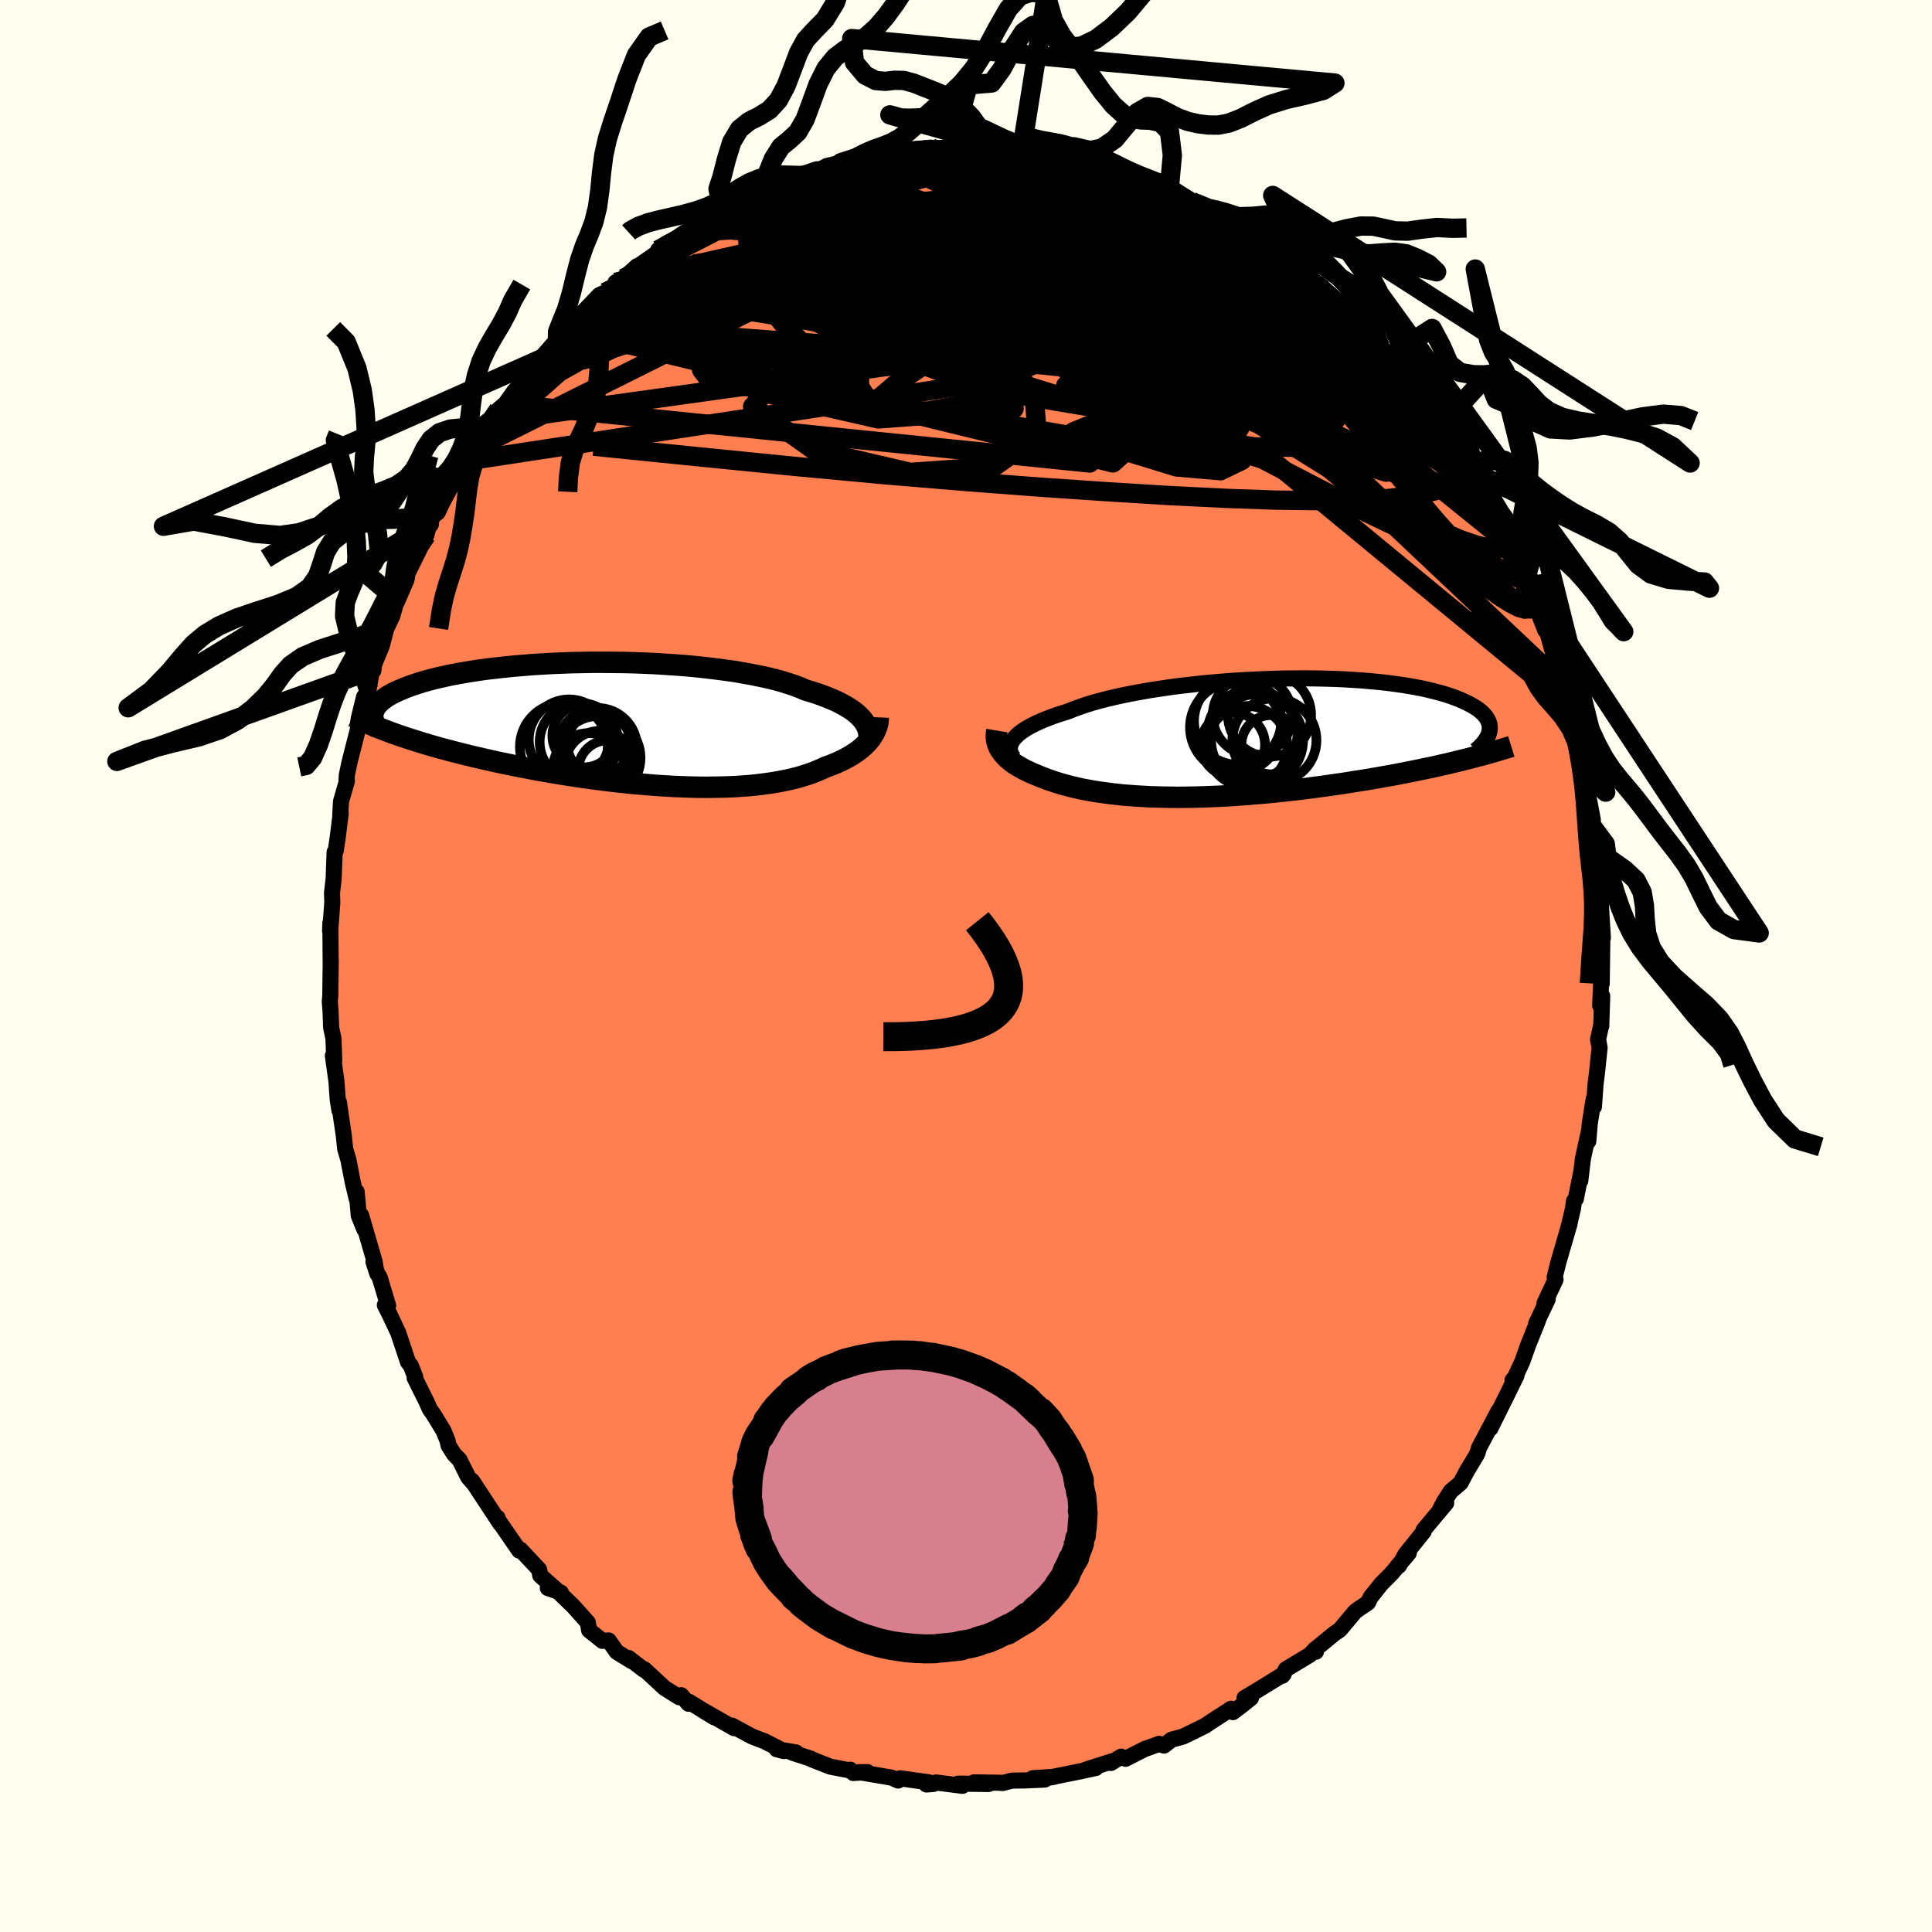 <svg xmlns="http://www.w3.org/2000/svg" width="500" height="500" viewBox="-100 -100 200 200"><defs><clipPath id="c"><path d="m24.79-.38-.2-.24-.22-.23-.25-.23-.28-.23-.31-.22-.35-.22-.37-.22-.4-.21-.42-.21-.46-.2-.49-.2-.51-.2-.54-.19-.57-.18-.6-.18-.53-.23-.58-.22-.63-.21-.67-.21-.72-.2-.77-.19-.8-.17-.84-.17-.88-.16-.91-.16-.94-.13-.98-.13-1-.12-1.02-.11-1.04-.1-1.05-.08-1.07-.07-1.09-.07-1.09-.05-1.09-.04-1.1-.03-1.09-.01-1.09-.01h-1.08l-1.08.02-1.06.02-1.05.04-1.03.04-1.01.06-1 .06-.96.08-.95.08-.92.09-.89.1-.86.1-.83.11-.8.12-.77.13-.74.13-.7.13-.67.15-.64.14-.61.15-.57.15-.54.16-.51.16-.48.16-.45.16-.42.17-.39.16-.37.17-.34.16-.31.17-.29.17-.26.18-.23.17-.21.17-.18.18-.16.17-.13.18-.11.18-.09.17-.06.18-.04.17 2.07 2.06.49.17.51.18.52.17.53.17.55.17.57.18.57.17.59.17.6.17.62.16.63.17.64.16.66.17.66.16.68.16.7.16.71.16.72.16.74.15.75.16.77.15.78.15.78.15.8.14.81.14.82.14.83.13.83.13.84.12.85.12.84.11.86.11.85.1.85.09.86.09.85.07.85.07.85.07.84.05.83.05.83.03.82.03.81.02.8.01.79-.01.78-.01.76-.02.75-.03.73-.05.72-.05.7-.07.68-.08.66-.09.65-.1.62-.11.6-.12.58-.13.56-.14.54-.16.51-.16.49-.17.47-.19.45-.19.43-.2.41-.15.41-.16.39-.16.37-.17.36-.18.34-.18.32-.18.31-.2.29-.19.27-.2.26-.21.24-.21.22-.22.21-.21.18-.22"/></clipPath><clipPath id="b"><path d="m-22.7.18.17-.2.19-.2.23-.21.26-.2.29-.2.32-.2.36-.2.38-.19.42-.2.45-.2.48-.19.5-.19.54-.19.57-.18.59-.19.53-.22.59-.21.63-.22.68-.21.72-.2.77-.2.81-.19.85-.19.89-.18.92-.17.96-.17.98-.15 1.01-.15 1.03-.14 1.05-.12 1.07-.12 1.08-.11 1.09-.09 1.1-.09 1.1-.07 1.1-.06 1.1-.05 1.09-.04 1.09-.03 1.08-.01 1.06-.01 1.04.01 1.03.02 1.01.03.98.04.96.06.94.06.9.08.88.08.84.09.82.11.78.11.74.12.71.13.68.13.64.15.61.15.57.15.54.16.51.17.47.17.43.17.41.18.38.18.35.18.32.18.29.18.26.19.23.19.21.2.17.19.15.2.12.2.1.2.07.2.04.2.02.2v.21l-.03.2-3.1 3.07-.62.15-.62.15-.64.14-.64.15-.67.14-.67.14-.68.14-.7.14-.71.14-.71.14-.73.13-.73.13-.75.13-.75.13-.76.12-.77.12-.79.13-.79.11-.81.12-.81.11-.82.11-.83.11-.83.1-.83.09-.84.09-.84.09-.83.08-.84.07-.84.07-.83.06-.83.06-.82.05-.82.04-.81.03-.8.03-.79.02-.78.01-.78.01-.76-.01-.74-.01-.74-.02-.72-.02-.7-.04-.69-.04-.68-.05-.66-.05-.64-.07-.62-.07-.61-.08-.6-.08-.57-.09-.56-.1-.54-.1-.53-.11-.5-.12-.49-.12-.48-.13-.45-.13-.45-.14-.42-.14-.41-.14-.39-.15-.38-.15-.36-.15-.34-.14-.32-.14-.31-.15-.3-.14-.28-.16-.27-.15-.26-.16-.25-.16-.23-.17-.21-.17-.21-.18-.18-.18-.17-.18-.16-.19-.14-.19"/></clipPath><filter id="a"><feTurbulence baseFrequency=".05" numOctaves="3" result="noise" type="noise"/><feDisplacementMap in="SourceGraphic" in2="noise" scale="2"/></filter></defs><rect width="100%" height="100%" x="-100" y="-100" fill="ivory"/><path fill="coral" stroke="#000" stroke-linejoin="round" stroke-width="1.667" d="M65.81 1.83 65.78.8l-.13 3.3.21-.99-.1 3.12v-.12l-.33 1.49.16.85-.27 2.6-.14 1.09-.18 2.44-.02-.83-.41 2.57-.15 1.82.06-1.03-.62 2.85-.27 2.27.06-.74-.52 2.62-.19.22-.11.79-.44 1.89.09-.33-1.15 3.97-.39 1.55.09.26-1.14 2.44.33-.41L59.03 37l-.07.34.25-.63-1.01 2.51-.61 1.72-.77 1.67-.25.28.41-.48-.91 1.86-1.79 3.6.84-1.8-2.02 3.82-.14.5-.08.18-1.04 1.73-.64 1.21-1.03.88-.71 1.11-.37.72.62-.63-2.34 2.8.01.15-1.88 2.35-.69 1.21-.15.04 1.18-1.37-1.77 2.1-1.09 1.1-1.1 1.38-.27.56-.99.67-.33.24-1.58 1.89-.61.42-1.98 1.63.11.22-.08-.27-.54.59-2.49 1.5-.36.67.13-.17-2.61 1.61-1.45.87h.67l-.88.71-.99.75-.19-.35-1.67 1.08-1.06.7-2.24 1.1-1.19.32-.78.61-.5-.18-1.4.51h-.04l-2.04 1.04-.46-.22-1.06.65.34-.24-2.95.94 1.05-.18-1.61.35-3.45.69.77-.13-2.25.15 1.25.14-2.04.09-1.33.02-1 .25-.27-.03-2.69-.04 1.52.17-3.14-.04.43.23-2.74-.35-.24.15-.74.06.27-.22-3-.42-.21.23-.67-.3-3.36-.57h.85l-1.46.09-.31-.34-.08.07-2-.39-1.88-.74-.14-.09-1.89-.61.37-.03-2-.33.73.19-2.07-1.06-.1-.02-1.13-.44-2.05-1.11.22.26-3.28-1.87 1.21.74-2.6-1.6-.06.2-.75-.88-.2.21-1.53-.96-2.08-1.93-.08.03-1.55-1.2.28.3-1.51-.93-.84-1.19-.65.04-1.37-1.09-.14-.81-1.5-1.68-1.49-1.44.2.02-1.35-.47 1.09.37-1.87-1.66-.12-.62-1.93-2.06-.13.1-2.19-3.18-.06-.23-.09-.04.38.66-2.93-4.45.13.24-.51-.58-.91-1.82-.56-.57-.57-.9-.11-.51-.42-1.03-1.01-1.66-.4-.57-.38-.84-1.2-2.41.06-.1-.45-1.16-.29-.36-1.02-3.05-.89-1.89-.49-.96.34.04-.88-2.93-.25-.4-.39-1.2.2.46-.08-.48-1.4-4.8.33 1.45-.57-1.41-.22-2.47v.71l-.4-1.67-.45-2.33-.34-1.16-.14-1.37-.51-3.46.06.86-.18-1.13-.13-1.86-.37-2.68.12.09.02.4-.08-2.27-.24-1.12-.06-1.65-.08-1.07.05-.57.05-3.68-.01.11-.03-3.97-.03.81.05-.46.18-2.47-.03-.99.17-1.5.1-2.73.11-.13.19-1.25.33-2.61-.05.17.08-1.42.61-2.11-.04-.12.03-.5.29-1.36.91-3.58-.04-.47.63-2.7-.56 2.28 1.02-3.01.24-1.34.1-.69 1.03-2.51.68-2.59-.21.82.62-1.32.48-1.68v.21l.99-2.28.32-1.81-.24 1.21 1.97-4 .32-1.2.17-.38.29-.49.4-.3 1.64-3.47.18.24-.13.19 1.86-3.43-.76 1.17 1.98-3.13-.2.72-.25-.07 1.43-1.67.55-1.21.71-.6.94-1.33 1.58-1.67-.5-.06 2.39-2.36-.77.75 1.75-2-.17.13 1.79-1.53-.75.37 1.75-1.76 1.71-1.78.61-.28.81-.33.26-.71.82-.41 1.41-1.27.67-.14-.51.1 1.97-1.36.05-.27.76-.43 1.57-1.12 1.61-1.07 1.49-.97 1.2-.65-.28.14 1.29-.44 1.19-.61h-.57l2.92-.87.24-.71 1.56-.3.15-.07 2.02-.65.44-.05 1.7-.8-.61.46.76-.55 1.48-.35 2.63-.62-1.11.3 2.7-.47.44.06.76-.37 1.35.04-.18-.16 2.71-.34-.78.25 2.68-.25h.13l2.22.17 1.46-.09.99.13-.8-.29 2.64.16.89.22 1.37.25-1.28-.11 2.32.19 1.92.4-1.83-.44 1.84.43 2.47.32 1.75.6 1.5.59-.41-.05 1.46.29-.74-.19 2.7.77 1.34.94.26-.15.56.51 2.23.96.03-.12.66.31 1.53 1.04.58.12-.36-.1 1.76.95 2.53 1.59.85.73.34.01-.61-.52 2.65 1.95.65.53-.32-.28 1.41 1.01.82 1.03.74.23 2.38 2.15-.84-.32.73.18 1.85 1.91.36.29.01.08 1.86 2.19.23.62.72.34-.1.13 1.47 1.24 1.34 2.06 1.62 1.67.04.84 1.21 1.12-.48-.52 1.3 1.63 1.21 1.38.1.54.3.98.91 1.04.92 1.52-.44-.31L54.85-47l.81 1.36-.37.06.59.9.59 1.17.43.96 1.11 2.25.15.27.13.46.6 2.08 1.08 2.75.14-.25.21.96.78 2.83-.17-.99.4 1.02.59 2.17.33 1.86-.08-1.27.79 4.26.36.85.4 1.78-.03.92.54 1.82.21 1.94v-.68l.45 2.39-.09.38.08.37.23 2.68.15.47.24 2.75.15-.08-.03.39L65.8-5l.13 2.08-.05-.25-.01.42-.06 4.58L65.78.8" filter="url(#a)"/><path fill="#fff" d="m-22.7.18.17-.2.19-.2.23-.21.26-.2.29-.2.32-.2.36-.2.38-.19.42-.2.45-.2.48-.19.5-.19.54-.19.57-.18.59-.19.53-.22.59-.21.63-.22.68-.21.72-.2.77-.2.81-.19.85-.19.89-.18.92-.17.96-.17.98-.15 1.01-.15 1.03-.14 1.05-.12 1.07-.12 1.08-.11 1.09-.09 1.1-.09 1.1-.07 1.1-.06 1.1-.05 1.09-.04 1.09-.03 1.08-.01 1.06-.01 1.04.01 1.03.02 1.01.03.98.04.96.06.94.06.9.08.88.08.84.09.82.11.78.11.74.12.71.13.68.13.64.15.61.15.57.15.54.16.51.17.47.17.43.17.41.18.38.18.35.18.32.18.29.18.26.19.23.19.21.2.17.19.15.2.12.2.1.2.07.2.04.2.02.2v.21l-.03.2-3.1 3.07-.62.15-.62.15-.64.14-.64.15-.67.14-.67.14-.68.14-.7.14-.71.14-.71.14-.73.13-.73.13-.75.13-.75.13-.76.12-.77.12-.79.13-.79.11-.81.12-.81.11-.82.11-.83.11-.83.1-.83.09-.84.09-.84.09-.83.08-.84.07-.84.07-.83.06-.83.06-.82.05-.82.04-.81.03-.8.03-.79.02-.78.01-.78.01-.76-.01-.74-.01-.74-.02-.72-.02-.7-.04-.69-.04-.68-.05-.66-.05-.64-.07-.62-.07-.61-.08-.6-.08-.57-.09-.56-.1-.54-.1-.53-.11-.5-.12-.49-.12-.48-.13-.45-.13-.45-.14-.42-.14-.41-.14-.39-.15-.38-.15-.36-.15-.34-.14-.32-.14-.31-.15-.3-.14-.28-.16-.27-.15-.26-.16-.25-.16-.23-.17-.21-.17-.21-.18-.18-.18-.17-.18-.16-.19-.14-.19" filter="url(#a)" transform="translate(27.59 -23.62)"/><path fill="#fff" d="m24.79-.38-.2-.24-.22-.23-.25-.23-.28-.23-.31-.22-.35-.22-.37-.22-.4-.21-.42-.21-.46-.2-.49-.2-.51-.2-.54-.19-.57-.18-.6-.18-.53-.23-.58-.22-.63-.21-.67-.21-.72-.2-.77-.19-.8-.17-.84-.17-.88-.16-.91-.16-.94-.13-.98-.13-1-.12-1.02-.11-1.04-.1-1.05-.08-1.07-.07-1.09-.07-1.09-.05-1.09-.04-1.1-.03-1.09-.01-1.09-.01h-1.08l-1.08.02-1.06.02-1.05.04-1.03.04-1.01.06-1 .06-.96.08-.95.08-.92.09-.89.1-.86.1-.83.11-.8.12-.77.13-.74.13-.7.13-.67.15-.64.14-.61.15-.57.15-.54.16-.51.16-.48.16-.45.16-.42.17-.39.16-.37.17-.34.16-.31.17-.29.17-.26.18-.23.17-.21.17-.18.18-.16.17-.13.18-.11.18-.09.17-.06.18-.04.17 2.07 2.06.49.17.51.18.52.17.53.17.55.17.57.18.57.17.59.17.6.17.62.16.63.17.64.16.66.17.66.16.68.16.7.16.71.16.72.16.74.15.75.16.77.15.78.15.78.15.8.14.81.14.82.14.83.13.83.13.84.12.85.12.84.11.86.11.85.1.85.09.86.09.85.07.85.07.85.07.84.05.83.05.83.03.82.03.81.02.8.01.79-.01.78-.01.76-.02.75-.03.73-.05.72-.05.7-.07.68-.08.66-.09.65-.1.62-.11.6-.12.58-.13.56-.14.54-.16.51-.16.49-.17.47-.19.45-.19.43-.2.41-.15.41-.16.39-.16.37-.17.36-.18.34-.18.32-.18.31-.2.29-.19.27-.2.26-.21.24-.21.22-.22.21-.21.18-.22" filter="url(#a)" transform="translate(-35.43 -25.03)"/><g fill="none" stroke="#000" transform="translate(27.59 -23.62)"><path stroke-linejoin="round" stroke-width="1.667" d="m-22.68 2.07-.12-.18-.1-.18-.08-.18-.05-.19-.02-.19.01-.19.04-.19.07-.2.1-.2.13-.19.17-.2.19-.2.23-.21.26-.2.29-.2.32-.2.36-.2.38-.19.42-.2.45-.2.48-.19.5-.19.54-.19.57-.18.59-.19.53-.22.59-.21.63-.22.68-.21.72-.2.77-.2.81-.19.85-.19.89-.18.92-.17.96-.17.98-.15 1.01-.15 1.03-.14 1.05-.12 1.07-.12 1.08-.11 1.09-.09 1.1-.09 1.1-.07 1.1-.06 1.1-.05 1.09-.04 1.09-.03 1.08-.01 1.06-.01 1.04.01 1.03.02 1.01.03.98.04.96.06.94.06.9.08.88.08.84.09.82.11.78.11.74.12.71.13.68.13.64.15.61.15.57.15.54.16.51.17.47.17.43.17.41.18.38.18.35.18.32.18.29.18.26.19.23.19.21.2.17.19.15.2.12.2.1.2.07.2.04.2.02.2v.21l-.03.2-.05.2-.07.21-.1.2-.11.2-.14.21-.15.2-.18.2-.19.2-.21.2-.23.19" filter="url(#a)"/><path stroke-linejoin="round" stroke-width="2.222" d="m-24.39-.75-.04.24-.02.23v.22l.02.22.04.22.06.21.07.21.09.2.11.2.13.19.14.19.16.19.17.18.18.18.21.18.21.17.23.17.25.16.26.16.27.15.28.16.3.14.31.15.32.14.34.14.36.15.38.15.39.15.41.14.42.14.45.14.45.13.48.13.49.12.5.12.53.11.54.1.56.1.57.09.6.08.61.08.62.07.64.07.66.05.68.05.69.04.7.04.72.02.74.02.74.01.76.01.78-.01.78-.01.79-.02.8-.03.81-.03.82-.04.82-.05.83-.06.83-.06.84-.07.84-.07.83-.08.84-.09.84-.09.83-.09.83-.1.83-.11.82-.11.81-.11.81-.12.79-.11.79-.13.77-.12.76-.12.75-.13.75-.13.73-.13.73-.13.71-.14.71-.14.7-.14.68-.14.67-.14.67-.14.64-.15.64-.14.62-.15.62-.15.59-.15.59-.15.57-.15.55-.14.55-.15.52-.15.52-.15.5-.15.49-.15.48-.15" filter="url(#a)"/><circle cx="2.061" cy="-2.303" r="4.112" clip-path="url(#b)" filter="url(#a)"/><circle cx="1.506" cy=".877" r="4.176" clip-path="url(#b)" filter="url(#a)"/><circle cx=".311" cy="-1.088" r="4.712" clip-path="url(#b)" filter="url(#a)"/><circle cx=".531" cy="-1.738" r="4.52" clip-path="url(#b)" filter="url(#a)"/><circle cx=".046" cy=".712" r="3.32" clip-path="url(#b)" filter="url(#a)"/><circle cx="2.051" cy="-.343" r="4.666" clip-path="url(#b)" filter="url(#a)"/><circle cx="3.986" cy=".712" r="3.066" clip-path="url(#b)" filter="url(#a)"/><circle cx="2.541" cy=".237" r="4.758" clip-path="url(#b)" filter="url(#a)"/><circle cx="3.831" cy="-2.353" r="4.304" clip-path="url(#b)" filter="url(#a)"/><circle cx="4.336" cy=".252" r="4.352" clip-path="url(#b)" filter="url(#a)"/></g><g fill="none" stroke="#000" transform="translate(-35.43 -25.03)"><path stroke-linejoin="round" stroke-width="2.222" d="m25.28 1.99.05-.24.04-.23.02-.24-.01-.24-.04-.24-.05-.24-.09-.23-.11-.24-.14-.24-.16-.23-.2-.24-.22-.23-.25-.23-.28-.23-.31-.22-.35-.22-.37-.22-.4-.21-.42-.21-.46-.2-.49-.2-.51-.2-.54-.19-.57-.18-.6-.18-.53-.23-.58-.22-.63-.21-.67-.21-.72-.2-.77-.19-.8-.17-.84-.17-.88-.16-.91-.16-.94-.13-.98-.13-1-.12-1.02-.11-1.04-.1-1.05-.08-1.07-.07-1.09-.07-1.09-.05-1.09-.04-1.1-.03-1.09-.01-1.09-.01h-1.08l-1.08.02-1.06.02-1.05.04-1.03.04-1.01.06-1 .06-.96.08-.95.08-.92.09-.89.1-.86.1-.83.11-.8.12-.77.13-.74.13-.7.13-.67.15-.64.14-.61.15-.57.15-.54.16-.51.16-.48.16-.45.16-.42.17-.39.16-.37.17-.34.16-.31.17-.29.17-.26.18-.23.17-.21.17-.18.18-.16.17-.13.18-.11.18-.09.17-.06.18-.04.17-.03.18v.18l.02.17.04.17.06.18.07.17.1.17.11.17.13.17.14.17" filter="url(#a)"/><path stroke-linejoin="round" stroke-width="2.222" d="m26.35-.71-.01.23-.02.24-.05.23-.06.24-.08.23-.1.23-.11.23-.14.23-.15.23-.17.23-.18.22-.21.21-.22.22-.24.21-.26.21-.27.2-.29.19-.31.2-.32.18-.34.18-.36.18-.37.17-.39.16-.41.16-.41.15-.43.2-.45.19-.47.19-.49.17-.51.16-.54.16-.56.14-.58.13-.6.12-.62.11-.65.1-.66.09-.68.08-.7.07-.72.05-.73.05-.75.03-.76.02-.78.01-.79.01-.8-.01-.81-.02-.82-.03-.83-.03-.83-.05-.84-.05-.85-.07-.85-.07-.85-.07-.86-.09-.85-.09-.85-.1-.86-.11-.84-.11-.85-.12-.84-.12-.83-.13-.83-.13-.82-.14-.81-.14-.8-.14-.78-.15-.78-.15-.77-.15-.75-.16-.74-.15-.72-.16-.71-.16-.7-.16-.68-.16-.66-.16-.66-.17-.64-.16-.63-.17-.62-.16-.6-.17-.59-.17-.57-.17-.57-.18-.55-.17-.53-.17-.52-.17-.51-.18-.49-.17-.48-.18-.46-.17-.45-.18-.43-.17-.42-.18-.41-.17-.39-.18-.38-.17-.37-.18-.36-.17" filter="url(#a)"/><circle cx="-6.202" cy="2.338" r="4.548" clip-path="url(#c)" filter="url(#a)"/><circle cx="-2.472" cy="4.333" r="3.642" clip-path="url(#c)" filter="url(#a)"/><circle cx="-5.667" cy="1.598" r="4.166" clip-path="url(#c)" filter="url(#a)"/><circle cx="-4.112" cy="1.188" r="3.276" clip-path="url(#c)" filter="url(#a)"/><circle cx="-3.632" cy="4.613" r="3.694" clip-path="url(#c)" filter="url(#a)"/><circle cx="-2.567" cy="2.033" r="3.278" clip-path="url(#c)" filter="url(#a)"/><circle cx="-1.672" cy="4.698" r="3.026" clip-path="url(#c)" filter="url(#a)"/><circle cx="-2.732" cy="2.433" r="4.114" clip-path="url(#c)" filter="url(#a)"/><circle cx="-2.602" cy="3.478" r="4.338" clip-path="url(#c)" filter="url(#a)"/><circle cx="-4.642" cy="1.843" r="4.064" clip-path="url(#c)" filter="url(#a)"/></g><g fill="none" stroke="#000" stroke-linejoin="round" stroke-width="2"><path d="m55.66-45.64-.12.29.05.56v.63l-.17.57-.42.41-.7.25-.99.09-1.28-.11-1.59-.32-1.91-.58-2.24-.87-2.6-1.15-2.96-1.43-3.33-1.68-3.71-1.92-4.11-2.16-4.51-2.39-4.93-2.67-5.32-2.96-5.68-3.3-6.07-3.69-6.52-4.07-7.16-4.4m26.76-5.6 2.14.8 1.61.81 1.45.86 1.51.94 1.6 1.03 1.65 1.08 1.64 1.09 1.6 1.07 1.58 1.07 1.57 1.06 1.55 1.07 1.48 1.01 1.31.87 1.03.64.75.42.45.2" filter="url(#a)"/><path d="m55.29-45.58.42.83.14.73-.17.54-.54.26-.93-.03-1.33-.31-1.74-.59-2.19-.94-2.67-1.33-3.2-1.77-3.72-2.21-4.26-2.64-4.79-3.06L25-59.55l-5.85-3.87-6.41-4.3-7.04-4.77-7.85-5.25" filter="url(#a)"/><path d="m20.19-80.43.32.09.38.33.16.38-.22.35-.66.34-1.11.34-1.56.35-2 .39-2.45.41-2.97.4-3.6.36-4.32.31-5.14.32-5.99.41-6.86.54-7.72.57m49.59-3.22.47.38 1.42 1 1.63 1.2 1.52 1.19 1.42 1.15 1.38 1.18 1.41 1.24 1.42 1.27 1.4 1.28 1.38 1.27 1.32 1.24 1.24 1.17 1.09 1.05.89.82.59.49.2.04-.29-.46m-72.46-14.49 1.28-.78 1.03-.53.96-.44 1.02-.44 1.11-.47 1.17-.5 1.2-.51 1.15-.49 1.04-.43.9-.35.72-.28.53-.2.31-.12.09-.03-.15.05-.41.14-.73.25-1.06.37-1.39.54M51.51-53.1l.25.92-.06.86-.54.78-1.04.72-1.57.63-2.14.48-2.73.32-3.31.17-3.89.05-4.46-.06-5.08-.18-5.71-.28-6.37-.39-7.06-.48-7.77-.59-8.51-.71-9.25-.86-10.01-1-10.81-1.09m6.68-20.31 1.13-.64 1.69-.87 1.93-.89 2.02-.79 2.02-.66 2.06-.56 2.14-.52 2.25-.51 2.34-.53 2.4-.55 2.36-.56 2.29-.55 2.18-.51 2.09-.47 1.99-.41 1.86-.36 1.72-.31 1.7-.29" filter="url(#a)"/><path d="m-18.74-81.22 1.58-.46 1.32-.34 1.27-.28 1.33-.26 1.49-.28 1.64-.28 1.73-.27 1.72-.23 1.64-.2 1.51-.18 1.35-.16 1.14-.15.89-.14.67-.1.45-.04h.15M33.53-72.9l1.12.9.85.78.66.67.42.54.18.4-.05.29-.27.2-.51.11-.77.01-1.06-.13-1.36-.26-1.69-.4-2.03-.54-2.39-.67-2.77-.81-3.21-.99-3.67-1.24-4.15-1.51-4.61-1.77-5.06-2.01-5.48-2.2" filter="url(#a)"/><path d="m10.12-83.7 2.03.39 1.38.42.82.35.45.28.22.28.1.31-.05.35-.23.4-.47.42-.75.43-1.04.43-1.36.43-1.68.43-2.02.46-2.37.5-2.74.57-3.14.64-3.57.72-4 .74-4.43.71-4.84.67-5.18.61-5.45.48m69.18 6.26.44.59.61.83.41.6.23.4.1.31-.03.26-.24.16-.53-.05-.91-.38-1.34-.74-1.78-1.11-2.21-1.46-2.61-1.76-3.01-2.07-3.41-2.42-3.89-2.81-4.59-3.33" filter="url(#a)"/><path d="m-37.35-69.73.81-.4 1.14-.45 1.51-.43 1.82-.36 2.07-.27 2.32-.23 2.6-.21 2.89-.24 3.16-.25 3.4-.25 3.61-.22 3.73-.14 3.82-.05 3.88.03 3.91.11 3.96.14 4.02.17 4.08.18 4.09.2 4.05.2 3.92.16 3.76.11" filter="url(#a)"/><path d="m.6-84.55 1.36.13 1.49.49 1.92.82 2.38 1.13 2.74 1.4 3 1.64 3.21 1.83 3.44 1.99 3.64 2.13 3.81 2.25 3.97 2.36 4.11 2.5 4.21 2.63 4.16 2.66M31.16-74.58l.36.24 1.06.81 1.05.84 1 .82.98.84 1 .86.97.84.86.76.71.61.51.44.31.26.09.07-.16-.13-.42-.35-.74-.67-1.25-1.13" filter="url(#a)"/><path d="m-23.04-79.27.5-.27 1.35-.48 1.51-.45 1.59-.39 1.64-.32 1.7-.29 1.72-.25 1.74-.25 1.75-.23 1.78-.22 1.82-.22 1.82-.2 1.78-.18 1.68-.17 1.53-.16 1.31-.16 1.09-.17.89-.17.74-.14.63-.1.45-.07.26-.05m-1.35-.43.89.21.83.18.89.18.98.16 1.01.17 1.02.18.99.2.88.18.59.14.12.04-.4-.07-.84-.17-1.18-.23-1.75-.33" filter="url(#a)"/><path d="m2.25-84.8 2.02.2 1.41.26 1.18.28 1.16.29 1.26.33 1.35.35 1.46.4 1.54.44 1.57.46 1.51.46 1.33.41 1.11.34.91.28.74.23.59.19.43.13.19.05-.1-.05-.43-.2-.65-.3m-51.94 5.7 1.78-.91 2.25-.57 2.59-.17 2.9.21 3.27.53 3.69.75 4.14.91 4.58 1.04 5.01 1.17 5.37 1.3 5.67 1.45 5.94 1.6 6.13 1.71 6.3 1.82 6.45 1.98 6.62 2.23m9.83 5.86.18.63.32.73.34.71.26.62.12.5-.05.31-.27.04-.51-.27-.76-.58-.99-.88-1.24-1.19-1.52-1.52-1.82-1.87-2.17-2.27-2.56-2.71-3.07-3.26-3.68-3.93-4.12-4.52" filter="url(#a)"/><path d="m-26.44-77.71.79-.41.63-.29.68-.31.7-.32.67-.31.57-.26.36-.13.05.06-.35.3-.79.56-1.25.81-1.7 1.05-2.18 1.3-2.59 1.54" filter="url(#a)"/><path d="m-25.24-78.36.33-.06.98-.28 1.28-.37 1.53-.41 1.73-.41 1.86-.41 1.95-.36 1.99-.33 2-.29 1.99-.27 1.95-.25 1.93-.25 1.9-.23 1.89-.23 1.86-.21 1.76-.19 1.58-.19 1.32-.2 1-.22.74-.21.69-.16.85-.07M58.01-40.3l.13.39.16.78.14.9.01.73-.18.44-.41.12-.63-.18-.86-.44-1.09-.69-1.33-.93-1.57-1.17-1.84-1.43-2.12-1.73-2.4-2.07-2.7-2.45-3.03-2.87-3.42-3.35L33-58.09l-4.36-4.35-4.78-4.81-5-5.22-5.02-5.57" filter="url(#a)"/><path d="m-4.43-84.47 2.02-.05 1.81.23 1.94.42 2.05.57 2.13.7 2.24.83 2.36.93 2.45 1.03 2.5 1.06 2.51 1.09 2.52 1.11 2.56 1.13 2.6 1.16 2.64 1.19 2.64 1.17 2.56 1.11 2.37 1.04 2.01.88m3.51 2.53 1.19 1.52.48.78.2.54.06.54-.05.62-.26.62-.55.51-.9.34-1.27.13-1.64-.05-1.98-.21-2.34-.34-2.71-.47-3.1-.6-3.52-.73-3.93-.87-4.37-1-4.81-1.16-5.26-1.34-5.7-1.56-6.12-1.83-6.5-2.08-6.87-2.32" filter="url(#a)"/><path d="m56.9-42.55.69 1.47.27.85.1.77-.01.71-.18.54-.39.27-.63-.03-.86-.32-1.1-.57-1.34-.82-1.59-1.04L50-42l-2.17-1.53-2.48-1.81-2.8-2.12-3.1-2.48-3.4-2.86-3.7-3.28-4.02-3.71-4.36-4.16-4.77-4.6-5.25-5.01-5.64-5.38m-18.63-4.84-.02.09.74-.06.71-.04.55.02.4.08.26.17.12.27-.04.37-.22.49-.45.61-.73.75-1.06.9-1.43 1.05-1.79 1.2-2.16 1.37-2.53 1.52-2.91 1.68-3.31 1.86-3.72 2.07-4.17 2.29-4.66 2.59-5.2 2.93m82.56-5.14.41.45.73.93.93 1.2.99 1.27 1.02 1.29 1.07 1.35 1.12 1.4 1.1 1.39.99 1.25.8 1.01.56.7.35.37.14.07-.12-.27-.57-.79" filter="url(#a)"/><path d="m56.9-42.55.73 1.5.36.92.26.87.21.87.12.72-.02.49-.19.22-.35-.04-.52-.29-.69-.52-.86-.73-1.03-.94-1.21-1.17-1.42-1.45-1.63-1.76-1.89-2.12-2.18-2.56-2.49-3.02-2.81-3.52-3.1-3.98-3.33-4.41-3.55-4.81-3.89-5.27m-38.85-9.93 1.88-.31 1.16-.18.93-.15.86-.13.84-.11.8-.08.75-.04h.65l.5.04.29.08.02.11-.27.16-.58.2-.87.25-1.19.31-1.55.36-1.95.41-2.37.47-2.76.51-3.14.61m22.32-3.67.92.24.88.25 1.01.3 1.19.34 1.35.41 1.5.47 1.65.54 1.74.6 1.73.62 1.65.61 1.51.57 1.37.54 1.27.51 1.18.48 1.09.45.96.4.79.34.6.25.32.11-.04-.09-.48-.34-.74-.48" filter="url(#a)"/><path d="m-37.35-69.73.82-.37 1.18-.38 1.58-.32 1.91-.19 2.19-.07 2.49.03 2.81.09 3.14.11 3.47.15 3.75.18 4 .25 4.17.34 4.28.47 4.38.58 4.47.69 4.56.77 4.67.82 4.76.86 4.81.83 4.75.73 4.56.53 4.29.3m-9.72-11.99.68.53.66.51.91.74 1.11.95 1.22 1.07 1.25 1.15 1.29 1.2 1.3 1.23 1.29 1.23 1.22 1.17 1.1 1.07.98.97.83.82.64.62.39.35.06-.02-.28-.4-.52-.63m4.07 5.51.74.7.56.64.61.79.58.83.48.78.38.69.28.59.19.49.08.37-.05.2h-.21l-.37-.24-.56-.5-.75-.74-.94-1-1.16-1.28-1.4-1.59-1.68-1.92-1.96-2.28-2.21-2.63-2.39-2.97-2.5-3.25" filter="url(#a)"/><path d="m42.85-64.15.1.42-.25.27-.59.32-.98.42-1.51.38-2.18.18-2.97-.11-3.78-.45-4.57-.76-5.34-1.04-6.14-1.26-7-1.48-7.98-1.67-9.07-1.78-10.24-1.86" filter="url(#a)"/><path d="m51.41-53.64.13.62.17.7.07.68-.1.6-.34.51-.6.35-.89.17-1.2-.05-1.5-.25-1.81-.43-2.12-.62-2.46-.8-2.82-.99-3.2-1.19-3.59-1.41-3.99-1.64-4.38-1.91L18-61.51l-5.18-2.51-5.63-2.8-6.12-3.08-6.62-3.32-7.12-3.62" filter="url(#a)"/><path d="M56.47-43.51 28.7-65.95l-15.53-5.03-9.14 1.02-2.07 3.46.63 3.88-.65 2.96-2.6 1.62-3.22.58-2.71.05-1.94-.23-1.47-.72-1.04-1.67.08-2.76 2.69-3.14 6.71-2.03 10.22.24 9.57 1.55 1.66-1.09-9.24-7.48 3.69-8.04" filter="url(#a)"/><path d="m-47.68-58.21 60.49 6.14 10.64-9.08-3.36-5.38-6.6-.82-7.85.46-8.01.07-6.3.04-3.35.77-.98 1.32-.3.73-.39-1.03.89-2.91 3.81-3.36 4.69-1.46-2.19 1.91-16.21 3.11-13.58-3.07" filter="url(#a)"/><path d="m-48.94-56.4 54.82-7.63 16.05-.71-2.12-.17-5.3-.85-.17-.46 5.09.26 5.89.36 2.14-.2-3.71-.9-8.48-1.31-9.39-1.28-4.78-.72 4.41.65 13.72 2.92 16.68 4.89 9.15 2.51-6.18-9.44" filter="url(#a)"/><path d="m-42.29-64.88 15.85-7.68 13.46-3.68 7.45 1.28 4 2.94 1.75 1.63.91-.24 2-.96 4.1-.55 5.23.05 3.92.04.38-.65-3.73-1.37-6.2-1.32-5.47-.08-1.21 2.15 4.78 4.4 6.42 5.04-8.87 3.37-54.38 8.26" filter="url(#a)"/><path d="m53.64-49.56-16.9-9.69-17.29-3.2-3.74 2L19.58-59l3.56-1.04-.28-2.89-3.94-3.66-5.77-3.7-5.65-3.38-4.26-2.79-2.51-2.06-1.05-1.33-.16-.65.03.05-.18 1.05.01 2.73L1.5-71.4l6.83 7.96 10.01 8.55-3.13 2.81-56.63-13.83" filter="url(#a)"/><path d="m-36.28-70.77 40.73 5.72.53 7.35-14.06 1.07-11.43-2.61-5.1-3.66-.51-3.35 2.44-2.55 4.92-1.52 7.02-.3 7.82.83 6.27 1.5 2.39 1.38-2.55.54-6.57-.57-8.17-1.35-7.08-1.51-4.19-1.2-.72-1 2.21-1.31 3.57-1.87 3.38-1.91 7.04-1.67 27.19-2.61" filter="url(#a)"/><path d="m16.89-81.95-4.23 2.58-9.91 2.31-.65 2.26 6.15 1.86 7.65 2.36 6.67 3.63 4.95 4.35 1.75 3.19-4.08.18-11.43-3.05-16.51-4.42-15-3.28-4.9-1.61 13.34-2.12 39.28-1.61" filter="url(#a)"/><path d="m-37.35-69.73 33.4-1.02 12.08 1.6-.92-2.35-2.12-2.98.88-1.41 3.9.5 5.52 1.59 5.23 1.49 3.05.46-.36-.83-3.93-1.73-6.6-1.91-7.66-1.37-6.88-.38-4.4.67-.87 1.28 2.5 1.05 3.88-.1 1.75-1.32-3.57-.53-11.71 5.16-36.96 18.44" filter="url(#a)"/><path d="m26.04-77.76-3.87 14.41-16.9.17-3.31-.56 3.73-.34 2.26-1.47-.61-2.52-.52-2.27 1.87-1 3.74.14 3.04.22-.14-.83-4.2-2.19-7.54-2.69-9.66-1.63-10.46.32-9.13 1.82-9.8 5" filter="url(#a)"/><path d="m42.85-64.15-20.24-7.08-14.26 3.36-10.67 4.3-5.06 3.4-2.15 1.83-1.58-.1-1.84-1.8-2.59-2.87-3.39-3.35-2.93-3.53-.23-3.53 4.08-3.11 7.87-1.75 8.11 1.05-1.82 5.21-40.19 9.24" filter="url(#a)"/><path d="m36.5-70.63 6.48 17.01-13.12-.12-11.81-1.69-3.86.42 2.52 1.79 5.1 1.56 4.54.39 2.21-1.07-.66-2.35-2.94-3.1-3.63-2.96-2.32-1.92.31-.51 2.57.47 3 .68 1.69.54.58 1.04 2.11 2.61 6.24 4.15 7.98 2.57-.35-5.69-19.9-22.3m0 0L4.59-76.38l-1.67.44-.81-1.47 2.24-1.11 5.06.07 4.56.87.82 1.13-3.83 1.07-6.71.75-6.54-.03-4.27-1.12-2.01-1.89.02-2 4.15-2.38 2.78-2.67" filter="url(#a)"/><path d="m40.98-66.42-7.45-4.68-6.18-1.38-7.58-1.39-8.04-2.05-5.45-1.32-1.7.46.76 2.19 1.11 3.18.09 3.11-1.1 2.02-1.73.19-1.29-1.72.6-2.88 3.68-2.77 6.43-1.38 6.7.78 3.85 2.79-2.81 1.91-29.6-14.59" filter="url(#a)"/><path d="m43.08-63.53-46.67-3.2-7.98-1.53 6.72-.07 10.74-.37 8.36-.21 3.77.65-.01 1.2-1.73.7-1.56-.65-.52-1.98.45-2.41 1.41-1.34 3.36 1.29 6.62 4.72 8.79 6.52 4.97 2.77-7.57-8.67L10.12-83.7" filter="url(#a)"/><path d="M42.85-64.15 26.93-68.2 9.57-74.56l-7.15-3.92.49-.66 3.81 1.52 3.4 2.02 1.03 1.39-1.46.77-3.27.88L1.7-71.1l-6.08 1.69-6.8 1.02-5.9-.18-3.19-.7.73.5 6.33 3.29 15.7 5.87 25.63 4.29 8.38-15.31" filter="url(#a)"/><path d="m-1.62-84.72 7.03 9.88-.06 5.21 4.56.39 5.69-1.35 4.44-.82 2.18.24-.18.66-1.65.41-1.44.14.34.46 2.68 1.36 4.34 2.24 4.43 2.38 2.64 1.45-.77-.36-4.82-2.18-7.26-2.73-4.56-.74 5.44 4.01 16.74 7.68 5.65-6.8" filter="url(#a)"/><path d="m7.15-84.17-8.11 2.36 5.43 4.88 7.65 3.81 5.26 2.2 3.61 1.04 2.57.03 1.27-.83-.2-1.19-1.24-.85-1.75.03-2.03.9-2.41 1.3-2.89 1.14-3.32.72-3.59.39-3.8.28-3.87.02-3.27-.83-.95-2.32 2.72-3.66 3.51-3.33-6.28.14-31.74 7.17M48.9-56.65l-27.97-5.52 2.16.58-.45-1.15-5.3-1.37-7.02-1.09-6.17-.89-3.47-.39.14.81 2.99 2.51 3.23 3.96.35 4.33-4.42 3.15-8.73.62-10.05-2.34-6.28-4.47 3.66-4.23 18.35.09 32.1 9.99 30.23 24.92" filter="url(#a)"/><path d="m-40.67-66.28 31.95-3.04H9.1l1.49-2.19-5.26-.47-5.18 2.37-2.54 3.78.12 3.52 1.84 2.46 2.31 1.23 1.53-.06.19-1.35-.46-2.32.25-2.43 1.51-1.56 1.16-.25-2.31.45-7.82-.19-11.25-1.8-8.59-2.91-3.77-.93-17.48 10.76M33.2-73.15l-19.48-5.81-3.39-.11 5.31 2.04 6.61 2.8 4.18 2.17.59.49-2.32-1.14-3.6-1.8-3.4-1.37-2.66-.51-2.29.09-2.54.04-3.01-.43-3.11-.83-2.56-.81-1.49-.48-.06-.3 1.63-.6 3.4-1.08 5.04-.87 6.25.32 4.15.76" filter="url(#a)"/><path d="M-3.65-84.72 14.52-65.5l-5.86-1.67 2.48-.78 9.88 3.39 10.68 4.41 7.5 2.57 3.65.15.7-1.39-1.31-2-2.86-2.27-4.17-2.59-4.9-2.88-4.6-2.77-3.08-2-.75-.62 1.64 1.02 2.96 2.34 1.64 2.57-3.96.87-13.32-2.72-18.94-5.98.57-8.41" filter="url(#a)"/><path d="m5.78-84.42-18.08 5.1-4.37 1.65-2.14 2.21 3.42 1.9 10.6 1.8 15.09 2.78 15 3.95 10.97 3.95 4.76 2.43-2.13.25-9.23-1.32-16.7-1.99-23.21-2.33-22.89-1.73-10.14 2.14" filter="url(#a)"/><path d="m58.29-39.57-13.11-6.82-19.4-15.63-9.7-9.47-.47-3.03 4.85 1.26 6.38 3.36 4.97 3.43 1.88 1.9-1.3-.33-3.4-2.24-4.29-3.16-4.47-2.75-4.32-.97-3.65 1.9-2.28 4.67-1.34 4.5-.22-1.58 26.52-7.36" filter="url(#a)"/><path d="m-3.65-84.72 20.42 9.61-4.1 4.51-9.94 1.27-5.4 1.14-.95 1.39.03 1.04-1.04.61-2.1.56-2.33.64-1.81.45-.71-.09.86-.7 2.52-1.15 3.67-1.42 3.73-1.56L1.97-70l1.65-1.22 2.02-.32 5.57 1.05 11.47 2.65 14.54 5.04L54.85-47" filter="url(#a)"/><path d="m49.38-56.13-7.1-6.83-8.68-.62-8.04 3.49-3.75 3.83-.83.88-.47-2.68-.4-4.41.84-3.69 2.42-1.73 2.7-.15 1.14.27-1.36.03-3.83.23-6.68 1.24-11.51 2.08-18.05 1.16-18.75-1.8 1.1-9.29" filter="url(#a)"/><path d="M61.92-29 28.71-60.37l-16.77-8.38-9.12-1.94-1.3-.42 1.95-.59.66-1.22-1.55-1.54L.69-75.7l-.01-.51 2.48.29 3.74.88 2.88 1.26.38 1.63-2.1 2.02-2.62 2.11-.25 1.32 3.73-.64 6.76-2.74 8.14-2.06 11.2 4.25 16.39 14.25" filter="url(#a)"/><path d="m38.88-68.48-21.23-1.98-14.91 3.87-10.58 2.79-9.49.32-6.89-1.45-2.43-2.35 2.43-2.61 6.18-2.44 7.84-1.98 6.94-1.36 3.9-.63.15.24-2.38 1.27-2.39 2.4-.24 3.42 1.93 3.71 1.85 2.03.4-2.99 3.89-9.33 11.99-6.64" filter="url(#a)"/><path d="m45.17-61.82-15 1.92-10.91 1.41-3.65 2-3.1 1.17-1.42.03 2.24-.92 4.62-1.74 3.8-2.44.58-2.66-2.87-2.17-4.72-1.05-4.07.25-1.11 1.31 3.25 1.84 7.4 1.87 9.45 1.41 7.91.35 2.83-1.43-4.17-3.45-13.52-5.43-37.29-13.17" filter="url(#a)"/><path d="M-36.54-70.06 9.7-62.6l.26-5.85-5.66-4.76-.28-.77 4.51 2.88 6.69 5.04 6.9 5.33 4.95 3.83.3 1.11-5.46-1.44-8.02-2.14-3.57-.72 5.67.35 11.86-.36 27 13.1" filter="url(#a)"/><path d="m2.06-84.64 31.72 30.06-7.93 2.35-22.1-3.92-19.67-2.84-10.55-1.54-.9-1.18 6.41-1.01 10.5-.63 11.58-.18 10.5.09 8.38.2 6.19.38 4.41.73 3.07 1.07 2.01 1.19 1.09.87.18.12-1.15-.93-3.28-1.82-6.51-1.86-11.06-1.56L.4-70l7.79-14.09" filter="url(#a)"/><path d="m-8.73-83.95-12.78 10.09 6.8 4.67 5.26 1.58-.33.21-1.97.34.13.47 2.83-.28 3.89-1.56 3.39-2.32 2.78-1.89 3.33-.33 4.92 1.58 6.11 2.69 5.22 2.23 1.62.17-3.26-2.48-6.2-4.12-3.87-3.7 3.72-1.43 11.11 1.87 14.91 7.68" filter="url(#a)"/><path d="M2.25-84.8-8.46-71.94l11.7 4.89 3 1.69-4.46-.35-5.07-1.17-2.21-1.2 1.35-.75 4.2.02 5.02.9 2.85 1.42-1.13 1.04-3.16-.31.17-1.62 5.57-1.43-2.17-.07-43.74-1.18" filter="url(#a)"/><path d="m38.77-68.62-6.09-2.37-8.07-1.15-1.32 1.52 2.6 1.43 1.49-.26-1.93-1.6-5.17-1.84-7.24-1.27-8.1-.57-7.83-.19-6.6-.18-4.72-.34-2.65-.58-.7-.86.94-1.13 2.03-1.1 2.11-.25 1.45 1.49 4.08 2.47 30.22-3.83m65.21 97.95-2.67-.81L83.85 16l-1.37-2.11-1.07-2.01-.88-1.81-.74-1.63-.77-1.5-1.01-1.44-1.38-1.44-1.67-1.45-1.68-1.49-1.4-1.5-.93-1.49-.48-1.47-.16-1.47-.08-1.44L70-7.63l-.64-1.25L68.15-10l-1.58-1.11-1.22-1.33-.47-1.94 1.3 1.76.19 1.48.2 1.28.32 1.21.38 1.24.45 1.32.54 1.36.67 1.37.86 1.4 1.07 1.43L72.08.93l1.21 1.45 1.14 1.41 1.11 1.36 1.23 1.35 1.34 1.33.92 1.25.35 1.15M27.14-108.13l-2.37.8-1.84.54-1.51 1.56-1.46 2.21-1.53 2.25-1.65 1.97-1.7 1.63-1.64 1.23-1.48.71-1.26.1-1.06-.47-.93-.8-.88-.75-.9-.22-.98.7-1.08 1.66-1.12 2.11-1.09 1.49-1.08.09-1.33.12-1.87 6.48" filter="url(#a)"/><path d="m-4.43-84.47-.16.12-.8.42-.82.76-.79.87-.81.64-.88.34-.93.21-.94.35-.93.68-.85 1.06-.71 1.38-.51 1.55-.37 1.51-.42 1.22-.5.64 1.9-10.44 1.54-.5.93-.48.92-.4.92-.32.9-.36.9-.49.91-.68.95-.85 1.02-.94 1.1-.98 1.18-1.03 1.24-1.19L.8-92.89l1.23-1.93 1.18-2.2 1.18-2.06 1.21-1.35 1.12-.37.72.07-.3-1.67m-23.42 20.48-.82.09-1.09-.03-1.09-.03-1.08.11-1.06.28-1 .41-.91.51-.84.54-.8.53-.85.48-.96.44-1.11.4-1.26.35-1.33.31-1.29.29-1.15.3-.97.36-.8.43-.23.21" filter="url(#a)"/><path d="m-23.61-79.27 1.95-.94 1-1.59.72-1.77.78-1.23.89-.73.86-.8.75-1.3.66-1.77.69-1.89.81-1.62.96-1.17 1.06-.8 1.1-.65 1.08-.71 1.03-.92.99-1.15.98-1.34 1.01-1.54 1.08-1.75 1.18-2.05 1.3-2.51 1.49-3.19 2.05-4.05m-11.96 7.52-1.44 4.74-.94 2.76-1.07 1.75-1.08 1.1-.92 1-.73 1.33-.63 1.68-.67 1.75-.79 1.48-.93 1.01-1.03.64-1.08.54-.99.8-.8 1.34-.56 1.82-.45 1.77-.41 1.26.43 2.09m-5.87 3.81 1.92.09 1.45-.68 1.12-.86.89-.76.8-.52.81-.28.9-.05 1 .12 1.08.21 1.11.19 1.09.09 1.03-.05.98-.12.93-.06.89.14.83.34.82.41.9.29 1.28.18 1.96.21m-26.96 4.89-.05 1.26-.62.66-.56 1.21-.31 1.87-.1 2.15-.07 1.97-.15 1.61-.27 1.27-.35 1.1-.38 1.04-.42 1.04-.49 1.03-.5 1.11-.41 1.34-.2 1.6-.07 1.42m10.03-47.76-1.6.68-1.32 1.87-.99 2.53-.79 2.4-.68 2-.54 1.73-.38 1.72-.23 1.81-.18 1.85-.24 1.72-.36 1.48-.47 1.27-.52 1.24-.49 1.42-.44 1.7-.44 1.83-.49 1.64-.52 1.27-.4 1.03-.01.78" filter="url(#a)"/><path d="m-45.66-61.27 1.58-1.18 1.05-.35 1.09-.04 1.17.09h1.15l1.07-.25 1.01-.45 1.01-.48 1.03-.34 1.04-.17.98-.09.91-.12.84-.14.87.03 1 .46 1.2.98 1.33 1.18.91.69m-21.97 3.84-.74 1.1-.85.63-1 .16-1.17.01-1.23.12-1.12.38-.88.7-.64.96-.53 1.11-.58 1.08-.78.91-1.05.71-1.29.54-1.47.51-1.5.6-1.41.74-1.25.9-1.13.96-1.18.88-1.33.75-1.43.75-1.53.94m23.54-14.23-.34 1.59-.14.86-.48.54-.61.65-.51.91-.34 1.14-.22 1.29-.16 1.33-.16 1.31-.19 1.26-.2 1.18-.24 1.15-.31 1.17-.39 1.24-.42 1.28-.36 1.26-.29 1.36-.3 1.94" filter="url(#a)"/><path d="m-52.87-50.18.39-.65.66-1.09.63-.97.64-.75.66-.59.72-.54.76-.61.78-.74.79-.84.83-.89.86-.87.86-.82.86-.76.81-.72.77-.67.74-.65.74-.61.77-.63.84-.71 1-.83 1.15-.87.97-.55-47.44 21.02 3.13-.54 3.16.59 3.18.68 2.61.22 1.95-.28 1.6-.53 1.7-.49 2.03-.26 2.31-.07 2.26-.05 1.82-.19 1.26-.34.9-.51.9-.95 1.22-2.18" filter="url(#a)"/><path d="m-53.05-50.42-4.28-.4-.94.95-.54.9-.64.95-.91.97-1.26.86-1.49.71-1.43.69-1.08.85-.67 1.08-.4 1.24-.44 1.27-.81 1.16-1.37.96-1.9.79-2.17.7-2.12.72-1.82.81-1.47.89-1.19 1-1.11 1.24-1.34 1.61-1.91 1.97-2.39 1.77 31.18-19.05-.59-1.11-.28-1.27.53-.97.91-.79.9-.78.76-.86.61-.95.49-1.01.39-1.05.29-1.12.19-1.21.16-1.34.2-1.45.32-1.48.47-1.45.64-1.36.72-1.26.73-1.21.64-1.21.55-1.25.94-1.63m-9.89 25.96-1.47 2.16-.67 1.16-.62.99-.63.96-.58.96-.52.96-.5 1-.55 1.07-.63 1.15-.7 1.2-.71 1.23-.67 1.21-.6 1.16-.5 1.12-.44 1.15-.42 1.26-.44 1.43-.52 1.51-.6 1.34-.67.8-.71.15m132.74-.91-.44-1.53-.65-1.5-.86-1.3-.92-1.07-.84-.95-.68-.93-.51-.92-.46-.86-.55-.78-.72-.73-.85-.74-.92-.85-.96-1-1.02-.96-1.19-.25m11.57 14.37-.37-1.56-.37-1.63-.31-1.55-.29-1.38-.28-1.24-.31-1.14-.3-1.06-.3-1-.3-.99-.31-1.03-.33-1.12-.4-1.26-.48-1.43-.46-1.48-.21-1.01" filter="url(#a)"/><path d="m-65.5-65.95 1.34 1.35 1.11 2.72.55 2.28.28 2 .12 1.87-.04 1.66-.14 1.46-.07 1.49.22 1.79.55 2.18.65 2.32.2 1.95-.67 1.23-.82.93 3.31 2.81" filter="url(#a)"/><path d="M-60.01-34.91h-.64l-1.79.69-2.26.73-2.2.71-1.77.76-1.24.86-.87.97-.77 1.09-.97 1.19-1.27 1.24-1.57 1.2-1.87 1.01-2.19.74-2.59.61-2.99.78-2.9 1.15 26.39-9.45.28-2.43.46-1.52.45-1.01.41-.9.33-.99.22-1.15.16-1.28.18-1.35.3-1.37.43-1.36.49-1.31.44-1.22.32-1.1.26-1.07.42-1.42.76-2.74" filter="url(#a)"/><path d="m-61.85-28.6-.53-1.59-.73-1.99-.78-2.19-.44-1.86.07-1.38.39-1.07.45-1.03.29-1.19.08-1.42-.07-1.64-.19-1.85-.34-2.14-.54-2.41-.67-2.37-.42-1.69.26-.64M62.17-28.41l.59 3.01.4 1.9.3 1.52.23 1.37.18 1.29.14 1.19.1 1.11.08 1.06.07 1.06.08 1.1.09 1.16.11 1.19.14 1.22.14 1.23.1 1.25.06 1.29-.01 1.33-.05 1.28-.09 1.23-.11 1.49-.19 2.93m-3.2-32.97.67 1.69.6 1.24.69 1.2.72 1.33.68 1.41.65 1.39.71 1.32.79 1.2.86 1.09.86 1.01.82.99.78 1.01.79 1.06.84 1.13.92 1.19.97 1.24.91 1.27.79 1.34.7 1.45.76 1.53 1.05 1.4 1.61.91 2.61.35-23.82-36.15-.24-.49-.45-.8-.61-.99-.65-.97-.63-.9-.58-.88-.54-.91-.53-.99-.56-1.04-.59-1.03-.62-.98-.65-.91-.64-.85-.66-.82-.69-.84-.75-.84-.69-.72-.2-.04" filter="url(#a)"/><path d="m58.01-40.3.82-2.97-.76-1.15-.47-1.08.06-1.41.3-1.69.26-1.79.06-1.72-.19-1.53-.37-1.36-.43-1.28-.39-1.32-.31-1.38-.33-1.36-.45-1.21-.59-1.02-.62-.98-.49-1.24-.36-1.8-.45-2.42-.58-3.14L66.22-18l-.17-.18-.31-1.06-.41-1.3-.47-1.39-.45-1.44-.43-1.47-.38-1.45-.37-1.39-.37-1.28-.39-1.17-.42-1.07-.44-1-.44-.97-.46-1-.49-1.07-.53-1.17-.53-1.29-.48-1.27-.32-.99-.35-.34-5.29-10.78.8.88.53 1.06.61 1.16.62 1.05.65.9.75.77.91.68 1.1.63 1.19.62 1.17.68 1.1.8 1.01.94.94 1.05.89 1.09.8 1.08.65 1.04.56.92.59.58.5.54-29.28-40.5 1.49 1.3.6.9.57.9.6 1 .58 1.1.54 1.16.5 1.2.47 1.2.48 1.21.54 1.23.63 1.24.73 1.26.8 1.22.82 1.11.83.95.82.8.79.74.7.82.52 1.02.31 1.19.18 1.26.41 1.22 24.24 11.97-.51-.64-1.63-.09-2.1-.19-1.82-.55-1.31-.96-.97-1.2-.93-1.18-1.1-.98-1.29-.77-1.34-.67-1.25-.68-1.11-.7-1.01-.7-.96-.7-.94-.76-.91-.87-.92-.93-1.13-.67-1.82.06-2.1.17" filter="url(#a)"/><path d="m49.38-56.13 4.65-5.1.33 1.23.53 1.33 1.2.52 1.23.39.93.7.91.86 1.34.6 1.99.11 2.47-.31 2.62-.53 2.46-.52 2.15-.28 1.82.15 1.42.57" filter="url(#a)"/><path d="M43.7-63.06 48.25-66l1 1.89.77 1.78 1.12.88 1.38.24 1.48.02 1.41.12 1.21.38.99.67.84.88.84.92 1.05.81 1.35.6 1.65.39 1.77.28 1.72.27 1.58.32 1.51.38 1.59.51 1.65.9 1.8 1.69-43.21-27.7.44.95.36.58.5.66.61.84.64.92.67.87.74.78.82.75.84.77.82.82.76.85.74.79.76.72.73.73.58.95.35 1.47.74 2.17-4.81-4.65-.45.28-1.07-.48-1.01-.7-1-.46-1.05-.05-1.09.22-1.11.36-1.1.36-1.06.3-1.02.14-.99-.12-.99-.4-.98-.53-.95-.37-.96.08-1.05.7-1.25 1.19-1.32 1.56" filter="url(#a)"/><path d="m33.53-72.9 1.14.95.99.9.91.88.81.87.71.84.68.81.67.81.67.83.64.86.63.88.6.89.61.9.65.93.72 1 .81 1.1.86 1.17.84 1.15.71 1.04.53.85.43.69.68 1.04" filter="url(#a)"/><path d="m51.81-76.4-1.46.03-1.6-.08-1.56.17-1.47.21-1.3-.03-1.13-.25-1.14-.24-1.28-.01-1.45.27-1.51.4-1.41.36-1.25.18-1.06-.06-.9-.36-.73-.56-.62-.38-.78.49-1.19.94-2.53-1.59-1.1-.49-.65-.22-.68-.21-.78-.19-.85-.18-.88-.22-.9-.29-.91-.34-.94-.37-.96-.38-.94-.37-.88-.35-.81-.26-.77-.15-.86-.05-1.13-.03-1.54-.08-2.04-.15 38.9 9.38-.83-.8-1.2-.61-1.12-.46-1.2-.16-1.3.07-1.32.1-1.23-.06-1.13-.29-1.06-.46-1-.51-.97-.49-.92-.48-.86-.53-.81-.55-.79-.46-.86-.23-1.06.04-1.41.13-1.9.06-2.07-.31-1.75-1.06 1.17.49.84.18.95.26 1.13.37 1.17.42 1.09.44.97.43.86.45.81.47.81.52.8.55.83.59.86.64.89.67.9.67.9.63.89.56.89.51.9.49.78.37h.39" filter="url(#a)"/><path d="m23.27-79.23.8.52.79.65.74.58.85.57.96.67 1 .75.93.75.84.69.76.6.74.56.74.53.73.57.73.62.76.71.83.81.93.86.87.83.05.47-14.08-11.62-1.5-.94-.96-.62-.93-.43-.99-.39-.97-.38-.87-.38-.81-.38-.83-.42-.97-.45-1.13-.48-1.26-.47-1.23-.39-1.04-.28-.87-.16-1.07-.19-1.82-.44 2.79-17.53-.44 3.09.71 2.48.87 1.54.89 1.19 1.01 1.35 1.13 1.63 1.18 1.67 1.12 1.38 1 .9.91.46.91.16 1.02.04 1.08.24.9.96.29 2.42-.35 3.86-28.89-8.04 1.05.31.95.04 1.03-.04 1.09-.06 1.16.01 1.19.14 1.2.29 1.14.41 1.08.48 1 .48.96.45.92.38.88.3.84.23.81.16.8.07.83-.04.91-.17 1.18-.14 1.57.35 1.63 1.68-4.22-.92 2.23-.61 1.69-.35 1.36-.93 1.22-1.47 1.13-1.31 1.07-.61 1.02.11 1.02.51 1.05.54 1.06.39 1.06.24 1.06.13 1.06.01 1.1-.22 1.21-.48 1.36-.69 1.55-.7 1.79-.56 1.99-.45 1.85-.5 1.19-.75-50.02-4.61.29 2.48 1.09 1.3 1.11.57 1 .08.95-.11.96.02 1.03.28 1.09.43 1.15.45 1.21.52 1.27.82 1.26 1.31L1.7-86.3l.7 1.21-.15.29" filter="url(#a)"/><path d="m-14.86-72.79.47-.84.43-1.18.48-1 .64-.84.82-.73.9-.66.93-.6.91-.53.89-.46.85-.44.84-.5.83-.61.87-.68.91-.69.99-.66 1.08-.57 1.21-.44 1.38-.25 1.49-.17" filter="url(#a)"/></g><path fill="none" stroke="#000" stroke-linejoin="round" stroke-width="3" d="M-8.56 7.32q19.46.135 9.73-11.96" filter="url(#a)"/><path fill="#D77F8C" stroke="#000" stroke-linejoin="round" stroke-width="3" d="m11.41 60.39.35-.66-.64 1.72.14-.25-.23.27-.02.01-.17.44-.36.7-.16.44-.06.15-.64.9-.23.41-.23.25-.51.6-.82.79.14-.08-.79.63.35-.16-1.4 1.09-.12-.02.36-.27-.46.4-.6.36-1.08.66.25-.15.03-.09-1.44.74-.9.37.13-.05-1.07.3.08.03-.34.1-.7.17-.77.12-.32.08.28.01-1.86.19.18-.01-.58.04-.42.06-1.05.01-.23-.01-1.28-.08-.42-.02 1.09.08-1.81-.19.92.12-1.59-.22-.73-.15-.77-.18-.92-.27.79.23-1.27-.39.28.1-.36-.12-.81-.31-.08-.02-.33-.14-2.18-1.08.37.22-.86-.51-.19-.11-.51-.31-.14-.1-1.11-.83-.55-.44-.02-.02-.18-.22-.61-.5.1.02-1.09-1.12.04-.01-.57-.66.46.61-.5-.55-.67-.93.07.11-.53-.83-.11-.16-.47-.99-.56-1.06.24.56-.52-1.33.29.46-.57-1.54.11.43-.33-1.09-.04-.46-.06-.62.04.13-.18-1.1-.06-.64.06.6.02-.93.04-.77-.13-.06.12-.61.03.45.08-.77.08-.31.24-1.05.18-.75-.24.54.28-.88.16-.6.35-.7.62-.92-.5.91.81-1.48-.05-.03-.06.26.2-.41.52-.77.34-.37-.03-.02 1-1.03.75-.63-.26.18.41-.31-.22.05.71-.48 1.44-.99.25-.07-.79.37.56-.35 1.23-.59-.03-.03.84-.32.35-.12 1.49-.47-1.07.26.66-.22 1.76-.39-.7.13 1.1-.2.98-.17-.15.02.4-.04 1.63-.1-.42-.01h1.14l-.54-.01 1.53.02.82.08-.8-.05.75.03 1.67.24.01.01-.41-.09 1.94.42.88.25.39.13-.22-.08 1.26.46.11.03 1.11.48-.85-.36 1.29.59-.41-.21 1.26.66.48.27-.2-.14 1.66 1.12-1.04-.74 1.47 1.07.5.36.35.33-.56-.51 1.65 1.58.04.02.49.42-.45-.47.82.88.49.76.44.56-.2-.26.93 1.52-.42-.79.79 1.29-.2-.28.66 1.19-.15-.28.31.75.1.31.48 1.38-.05.43-.15-.86.21.49-.01.44.12.63.02.17.11.34.11 1.24-.05.31.09.2-.09 1.52.03-.74-.12 1.54-.2.43-.14.92" filter="url(#a)"/></svg>